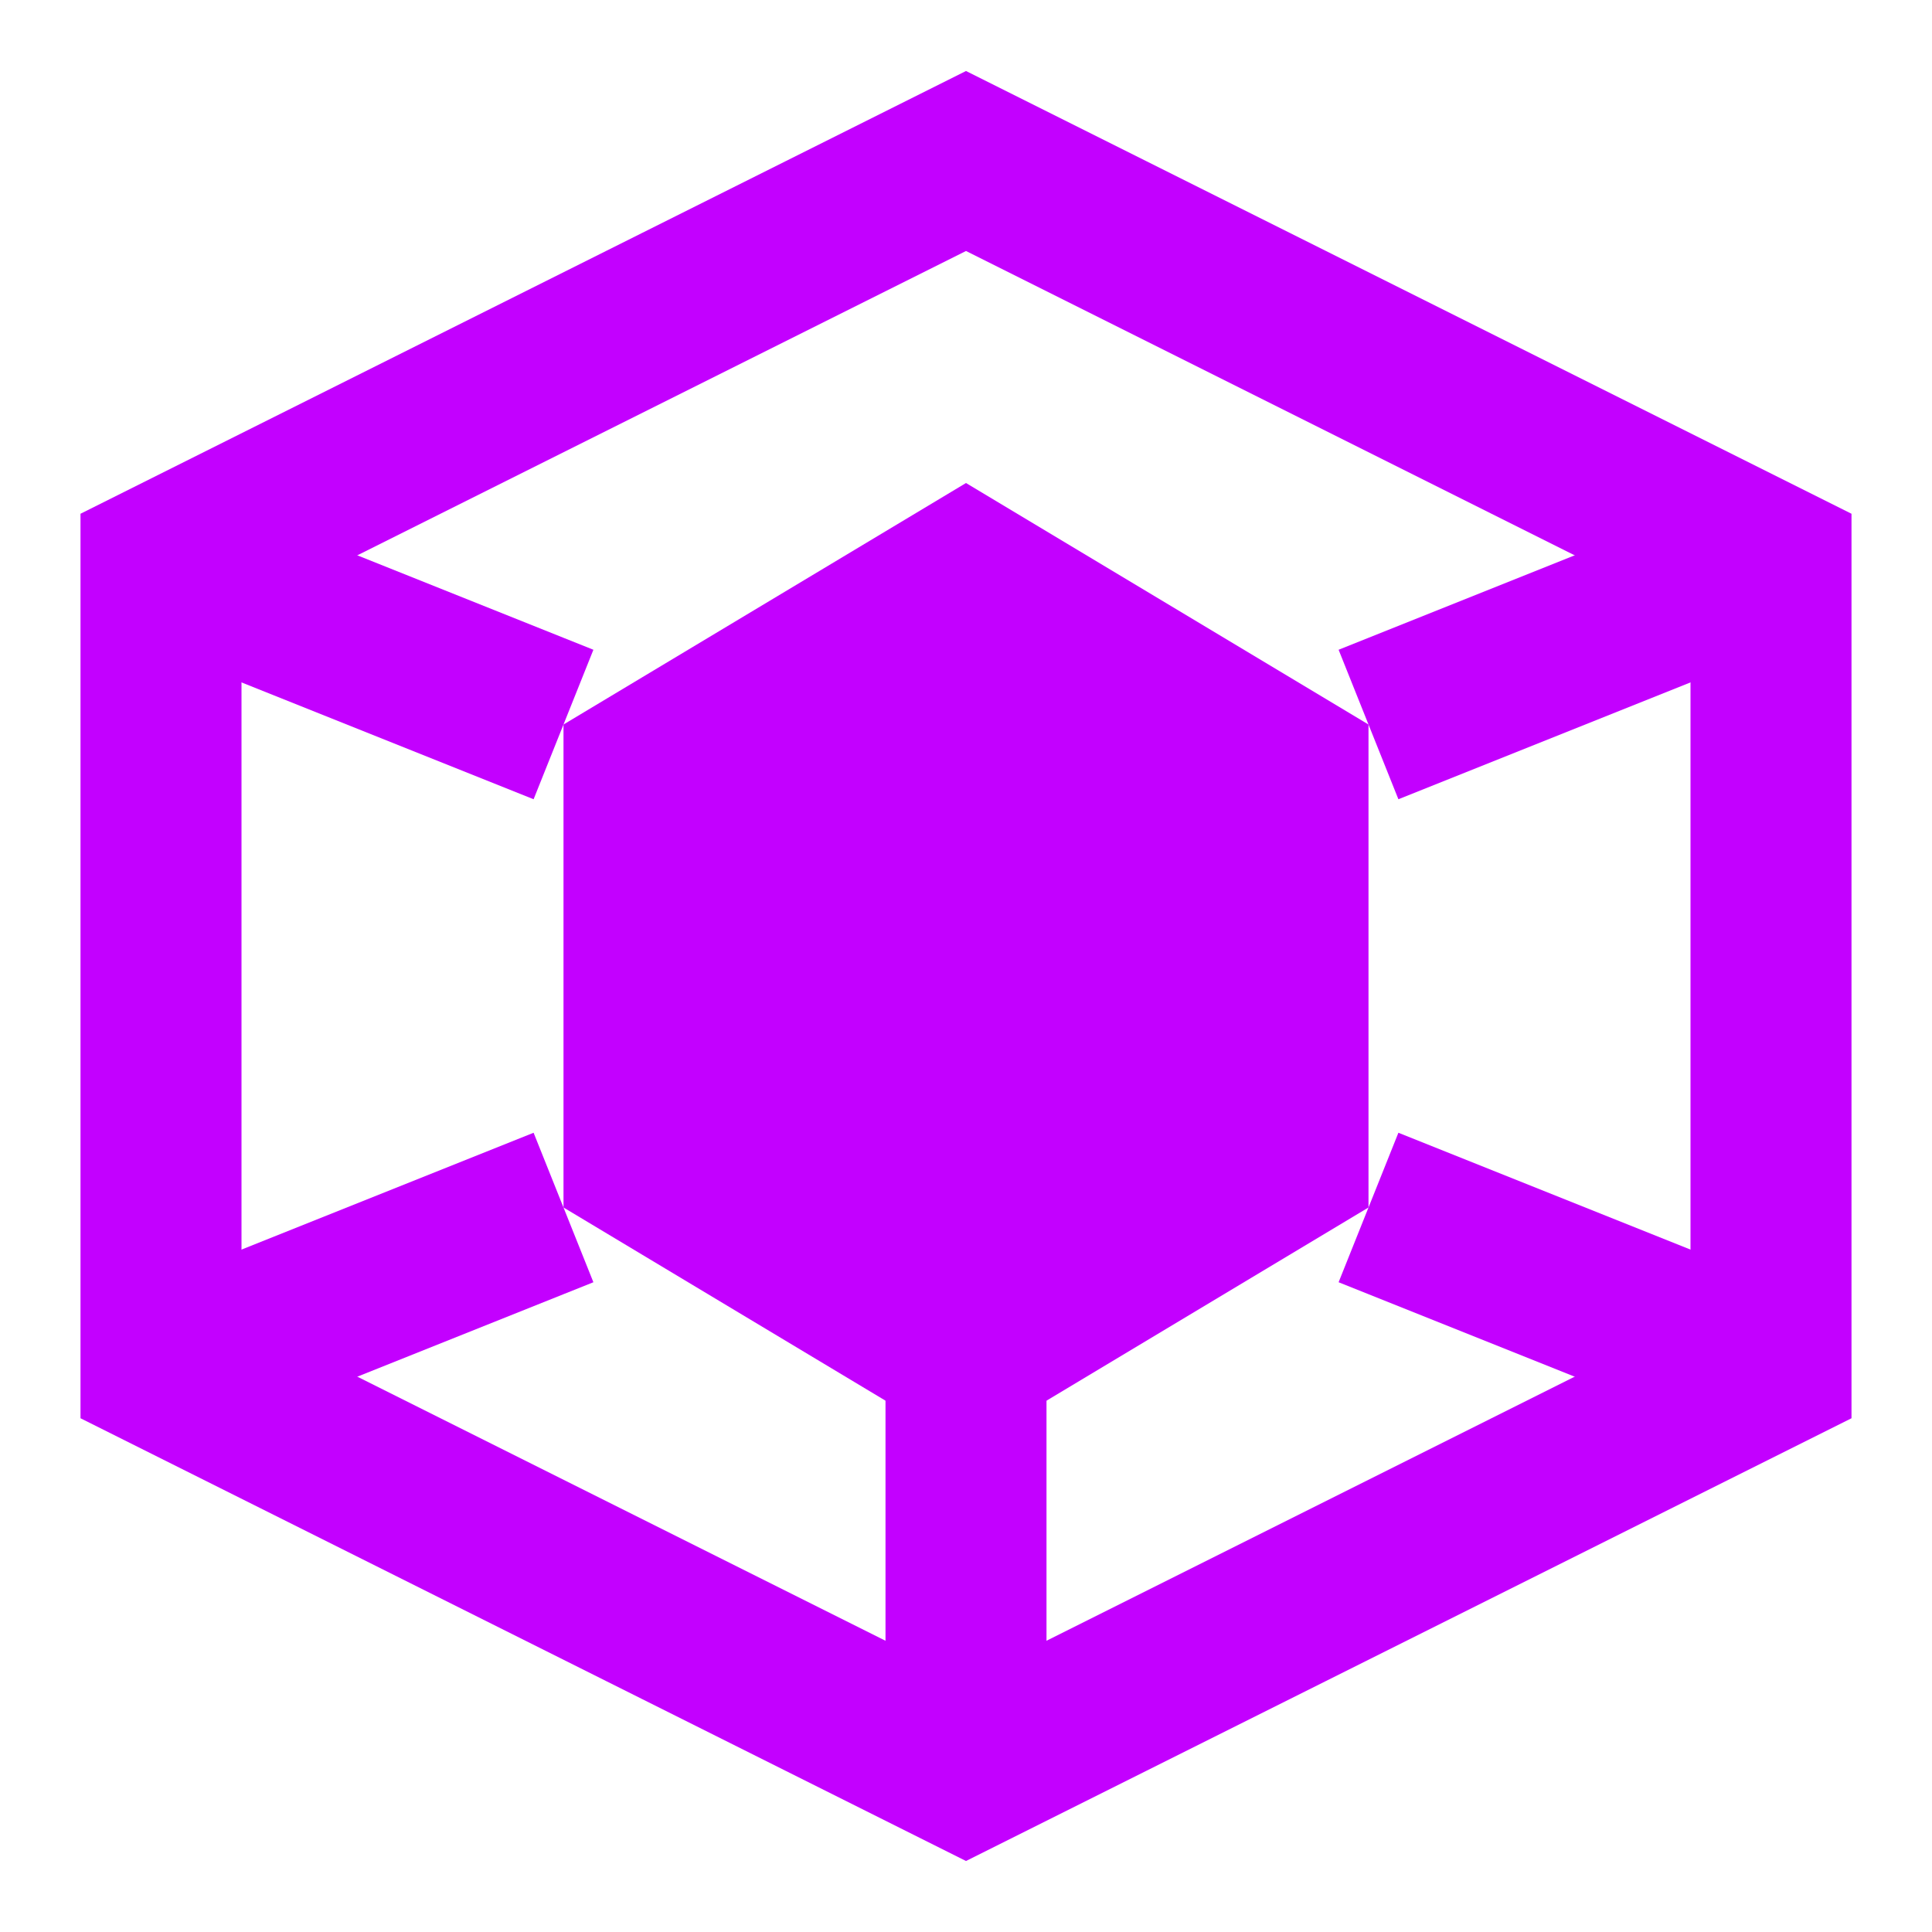 <svg width="24" height="24" viewBox="0 0 24 24" fill="none" xmlns="http://www.w3.org/2000/svg">
  <path d="M12 2L2 7V17L12 22L22 17V7L12 2Z" stroke="#C300FF" stroke-width="2"/>
  <path d="M12 6L17 9V15L12 18L7 15V9L12 6Z" fill="#C300FF"/>
  <path d="M12 11V22" stroke="#C300FF" stroke-width="2"/>
  <path d="M17 9L22 7" stroke="#C300FF" stroke-width="2"/>
  <path d="M7 9L2 7" stroke="#C300FF" stroke-width="2"/>
  <path d="M17 15L22 17" stroke="#C300FF" stroke-width="2"/>
  <path d="M7 15L2 17" stroke="#C300FF" stroke-width="2"/>
</svg> 